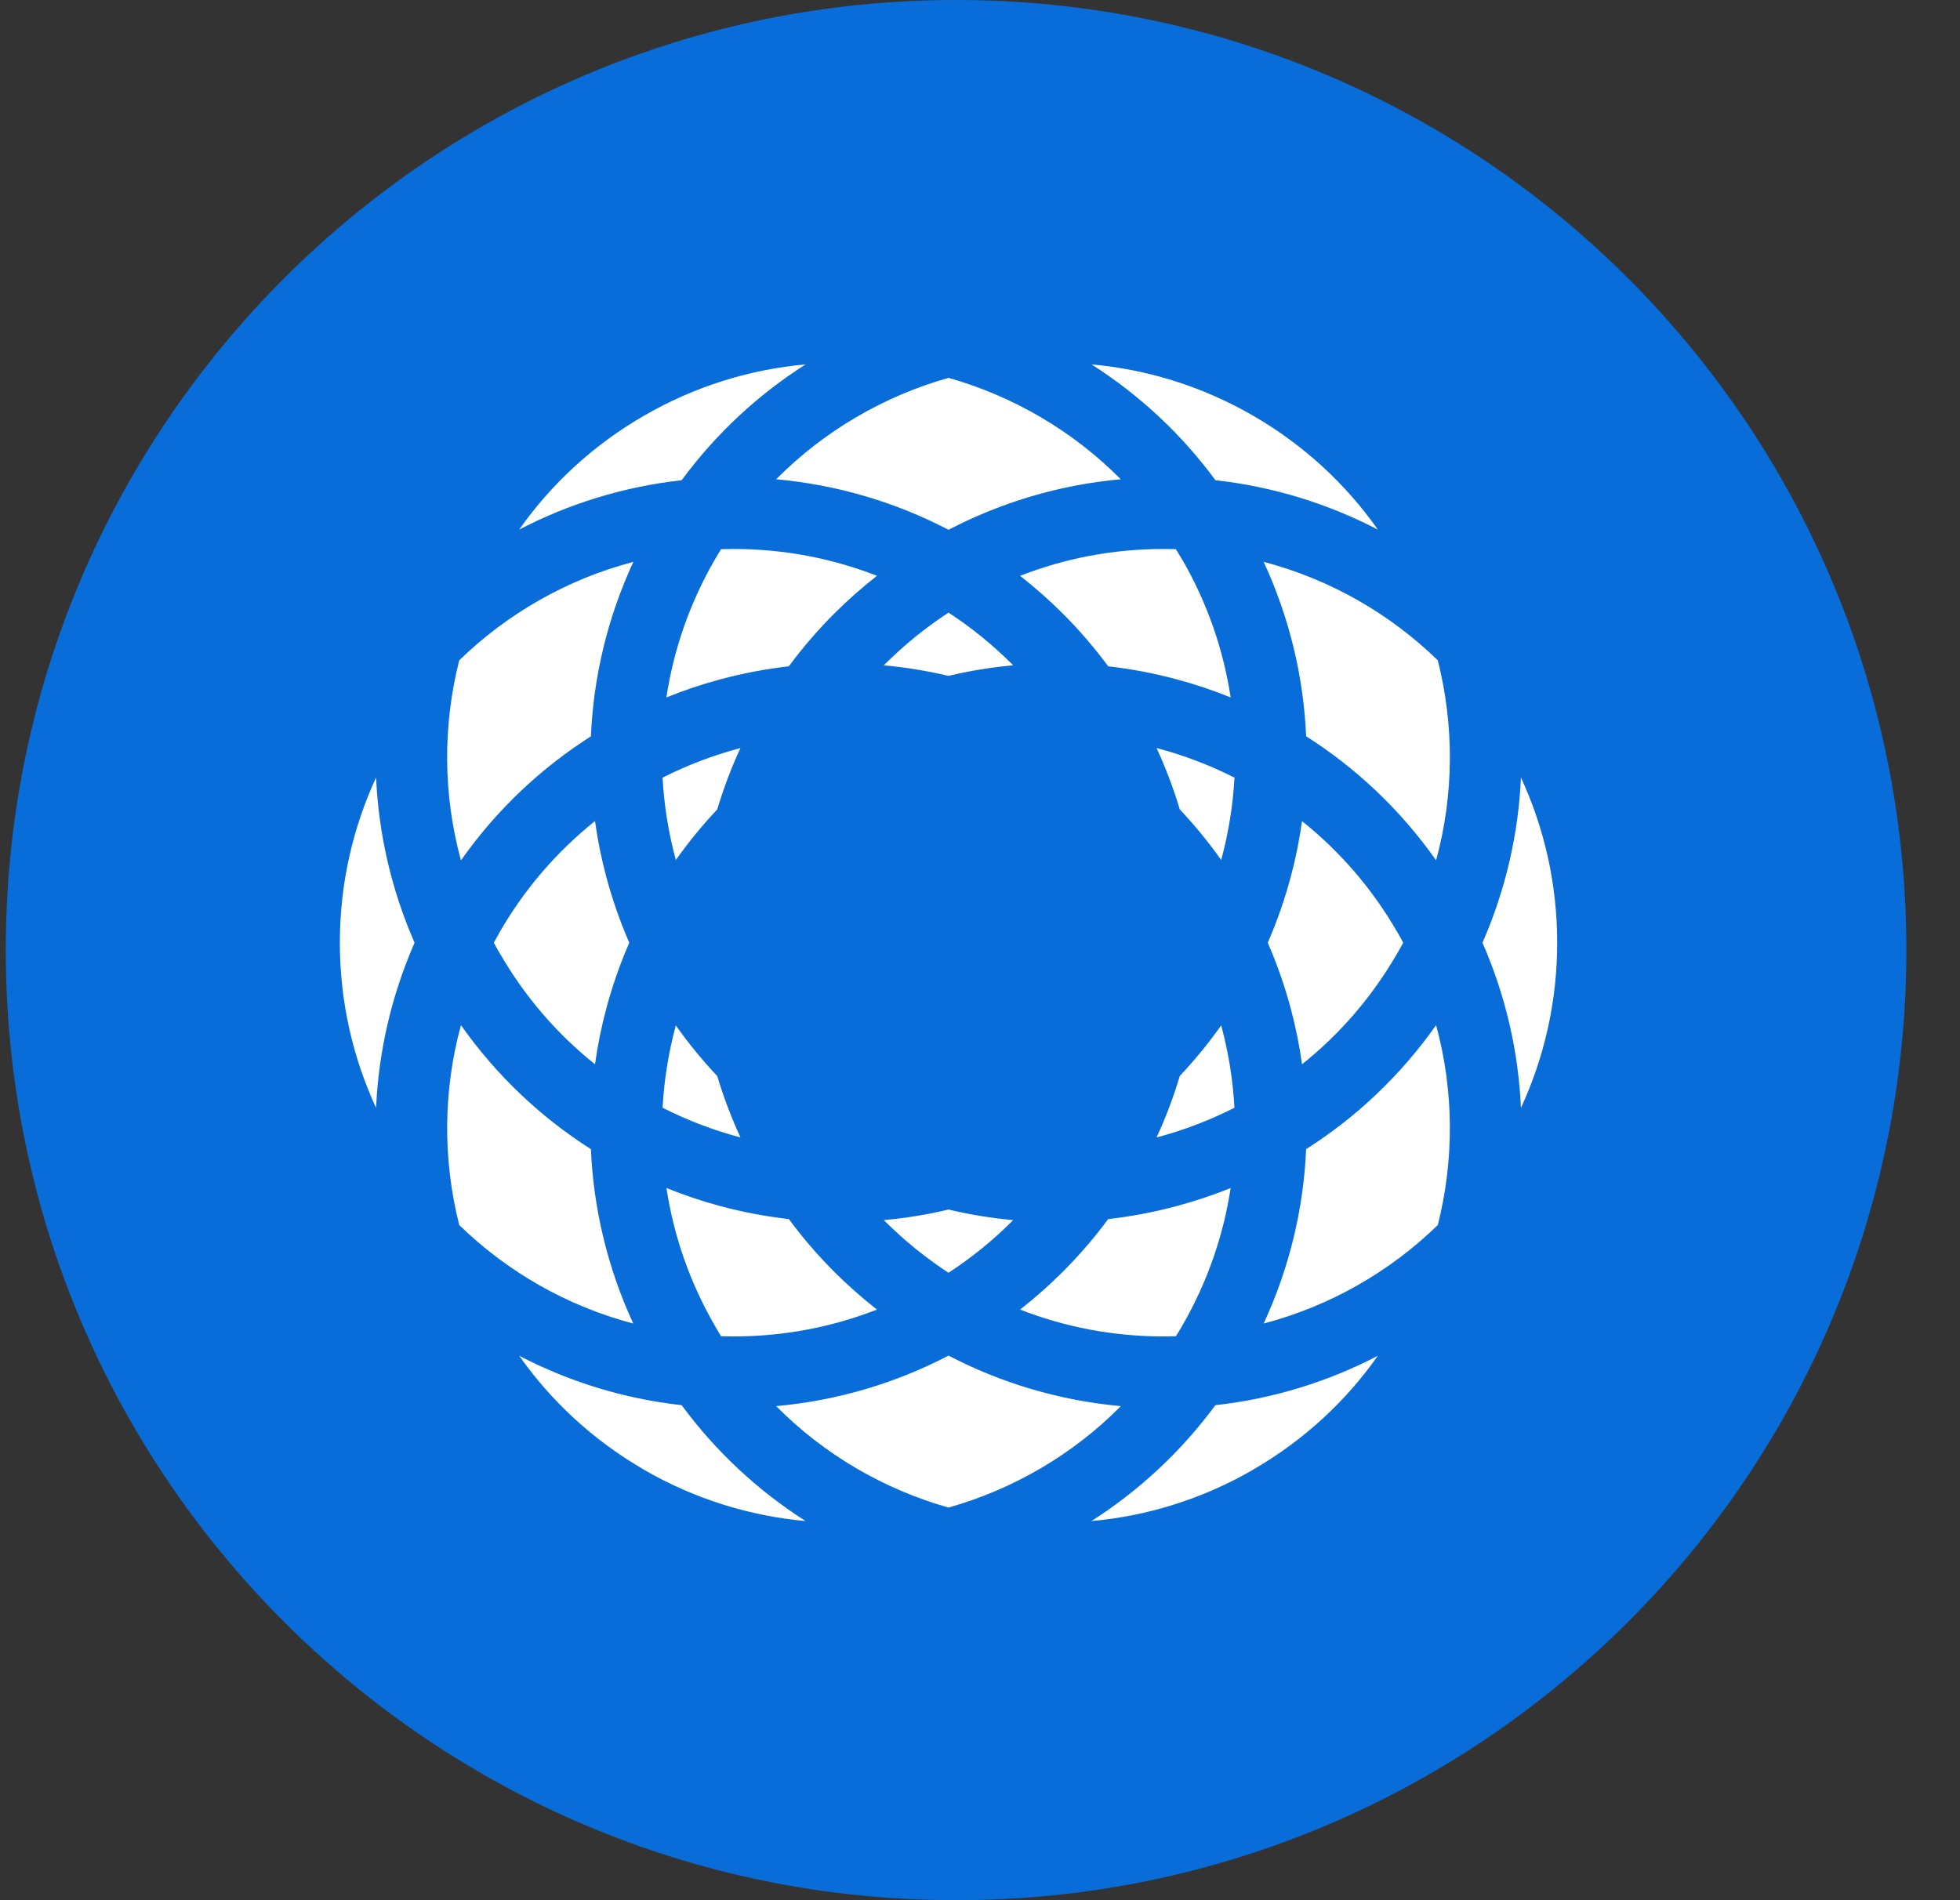 <svg width="33" height="32" viewBox="0 0 33 32" fill="none" xmlns="http://www.w3.org/2000/svg">
  <rect x="0" y="0" width="33" height="32" fill="#333333" stroke="none"/>
  <style>
    .color {
      fill: #096DD9;
    }
  </style>
<path d="M16.097 32C24.934 32 32.097 24.837 32.097 16C32.097 7.163 24.934 0 16.097 0C7.261 0 0.097 7.163 0.097 16C0.097 24.837 7.261 32 16.097 32Z" class="color"/>
<path d="M11.477 23.664C10.5 23.555 9.577 23.267 8.742 22.832C9.279 23.595 9.986 24.255 10.846 24.752L10.845 24.753C11.707 25.25 12.633 25.531 13.563 25.615C12.77 25.109 12.06 24.455 11.477 23.664ZM19.587 9.245C18.736 9.245 17.922 9.405 17.175 9.697C17.427 9.895 17.668 10.107 17.895 10.334C18.171 10.61 18.426 10.907 18.659 11.221C19.046 11.265 19.43 11.338 19.806 11.439C20.117 11.522 20.422 11.624 20.72 11.745C20.6 10.95 20.332 10.165 19.907 9.427L19.906 9.428C19.87 9.367 19.834 9.307 19.798 9.248C19.728 9.246 19.657 9.245 19.587 9.245ZM15.97 10.317C15.583 10.57 15.224 10.861 14.898 11.187L14.881 11.204C15.245 11.238 15.608 11.297 15.969 11.382C16.33 11.296 16.694 11.237 17.058 11.204L17.042 11.187C16.716 10.861 16.357 10.57 15.97 10.317ZM14.045 10.334C14.272 10.107 14.512 9.895 14.765 9.697C14.018 9.405 13.204 9.245 12.353 9.245C12.282 9.245 12.211 9.246 12.141 9.248C12.104 9.307 12.069 9.366 12.034 9.426C11.608 10.164 11.34 10.95 11.22 11.745C11.518 11.624 11.823 11.522 12.134 11.439C12.51 11.338 12.894 11.265 13.281 11.221C13.514 10.907 13.769 10.61 14.045 10.334ZM15.97 8.922C16.852 8.462 17.832 8.165 18.87 8.071C18.055 7.249 17.051 6.67 15.97 6.363C14.888 6.67 13.883 7.249 13.068 8.071C14.107 8.165 15.088 8.462 15.97 8.922ZM12.076 13.631C12.182 13.275 12.313 12.93 12.467 12.597L12.445 12.603C12 12.722 11.568 12.887 11.155 13.096C11.181 13.558 11.254 14.015 11.373 14.46L11.379 14.483C11.59 14.185 11.822 13.9 12.076 13.631ZM14.882 20.547L14.898 20.564C15.224 20.89 15.583 21.181 15.97 21.434C16.357 21.181 16.716 20.89 17.042 20.564L17.058 20.547C16.694 20.514 16.331 20.455 15.97 20.369C15.61 20.455 15.246 20.514 14.882 20.547ZM14.045 21.417C13.77 21.141 13.514 20.845 13.282 20.53C12.894 20.486 12.51 20.413 12.134 20.313C11.824 20.23 11.519 20.127 11.221 20.007C11.341 20.801 11.609 21.586 12.034 22.323L12.036 22.328C12.07 22.387 12.105 22.445 12.14 22.503C12.211 22.505 12.282 22.506 12.353 22.506C13.204 22.506 14.018 22.346 14.765 22.054C14.512 21.856 14.272 21.643 14.045 21.417ZM12.467 19.155C12.314 18.822 12.183 18.477 12.076 18.121C11.822 17.852 11.59 17.567 11.379 17.269L11.373 17.291C11.254 17.736 11.181 18.194 11.156 18.655C11.568 18.864 12 19.03 12.445 19.149L12.467 19.155ZM17.175 22.054C17.922 22.346 18.736 22.506 19.587 22.506C19.658 22.506 19.729 22.505 19.799 22.503C19.836 22.444 19.871 22.386 19.905 22.326H19.905C20.331 21.588 20.599 20.802 20.72 20.007C20.422 20.127 20.116 20.229 19.806 20.312C19.43 20.413 19.046 20.486 18.658 20.53C18.426 20.845 18.17 21.141 17.894 21.417C17.668 21.643 17.427 21.856 17.175 22.054ZM18.872 23.68C18.057 24.502 17.052 25.082 15.97 25.388C14.888 25.082 13.883 24.502 13.068 23.68C14.107 23.586 15.088 23.289 15.97 22.829C16.852 23.289 17.833 23.586 18.872 23.68ZM21.276 22.289C22.397 21.994 23.402 21.414 24.208 20.63C24.483 19.54 24.484 18.38 24.179 17.264C23.578 18.117 22.831 18.818 21.991 19.352C21.948 20.345 21.714 21.342 21.276 22.289ZM23.198 22.832C22.363 23.267 21.44 23.555 20.463 23.664C19.88 24.455 19.169 25.109 18.377 25.615C19.306 25.532 20.233 25.25 21.095 24.753L21.094 24.752C21.954 24.255 22.662 23.595 23.198 22.832ZM25.608 18.657C25.999 17.811 26.218 16.869 26.218 15.876C26.218 14.882 25.999 13.94 25.608 13.094C25.566 14.033 25.354 14.976 24.96 15.876C25.354 16.776 25.566 17.718 25.608 18.657ZM24.208 11.12C23.402 10.337 22.397 9.756 21.276 9.462C21.714 10.409 21.948 11.406 21.991 12.399C22.831 12.934 23.578 13.634 24.179 14.488C24.484 13.371 24.483 12.211 24.208 11.12ZM20.464 8.087C19.882 7.296 19.171 6.642 18.378 6.137C19.308 6.22 20.235 6.502 21.096 6.999C21.956 7.496 22.662 8.156 23.199 8.919C22.364 8.485 21.441 8.196 20.464 8.087ZM10.209 14.771C10.126 14.461 10.062 14.146 10.018 13.827C9.39 14.329 8.843 14.953 8.417 15.69C8.382 15.752 8.348 15.813 8.314 15.876C8.347 15.937 8.381 15.998 8.417 16.059L8.418 16.059C8.844 16.797 9.39 17.422 10.018 17.923C10.062 17.605 10.126 17.29 10.209 16.98C10.31 16.604 10.439 16.234 10.595 15.876C10.439 15.517 10.31 15.148 10.209 14.771ZM9.949 12.4C9.11 12.934 8.362 13.635 7.761 14.489C7.456 13.372 7.456 12.211 7.732 11.12C8.538 10.337 9.543 9.756 10.664 9.462C10.225 10.409 9.992 11.406 9.949 12.4ZM19.473 19.154L19.495 19.149C19.94 19.03 20.372 18.864 20.784 18.655C20.759 18.194 20.686 17.736 20.567 17.291L20.56 17.268C20.35 17.566 20.118 17.85 19.864 18.119C19.758 18.475 19.627 18.821 19.473 19.154ZM21.922 17.923C21.878 17.605 21.814 17.29 21.731 16.98C21.63 16.603 21.501 16.234 21.345 15.876C21.501 15.517 21.63 15.148 21.731 14.771C21.814 14.461 21.878 14.146 21.922 13.828C22.55 14.33 23.097 14.955 23.523 15.693L23.524 15.692C23.559 15.753 23.592 15.814 23.625 15.876C23.593 15.937 23.559 15.998 23.523 16.059L23.522 16.059C23.096 16.797 22.55 17.422 21.922 17.923ZM11.477 8.087C10.5 8.196 9.576 8.484 8.741 8.919C9.278 8.156 9.984 7.496 10.844 7C11.705 6.502 12.632 6.22 13.563 6.137C12.77 6.642 12.06 7.296 11.477 8.087ZM9.949 19.352C9.992 20.345 10.225 21.342 10.662 22.289C9.542 21.994 8.537 21.414 7.732 20.63C7.457 19.54 7.456 18.381 7.761 17.264C8.362 18.117 9.109 18.818 9.949 19.352ZM20.561 14.483L20.567 14.46C20.686 14.015 20.759 13.558 20.785 13.096C20.372 12.887 19.94 12.722 19.495 12.603L19.473 12.597C19.626 12.93 19.757 13.275 19.864 13.631C20.117 13.9 20.35 14.185 20.561 14.483ZM6.98 15.876C6.586 14.976 6.374 14.033 6.332 13.094C5.941 13.94 5.722 14.882 5.722 15.876C5.722 16.869 5.941 17.811 6.332 18.657C6.374 17.718 6.586 16.776 6.98 15.876Z" fill="white"/>
</svg>
